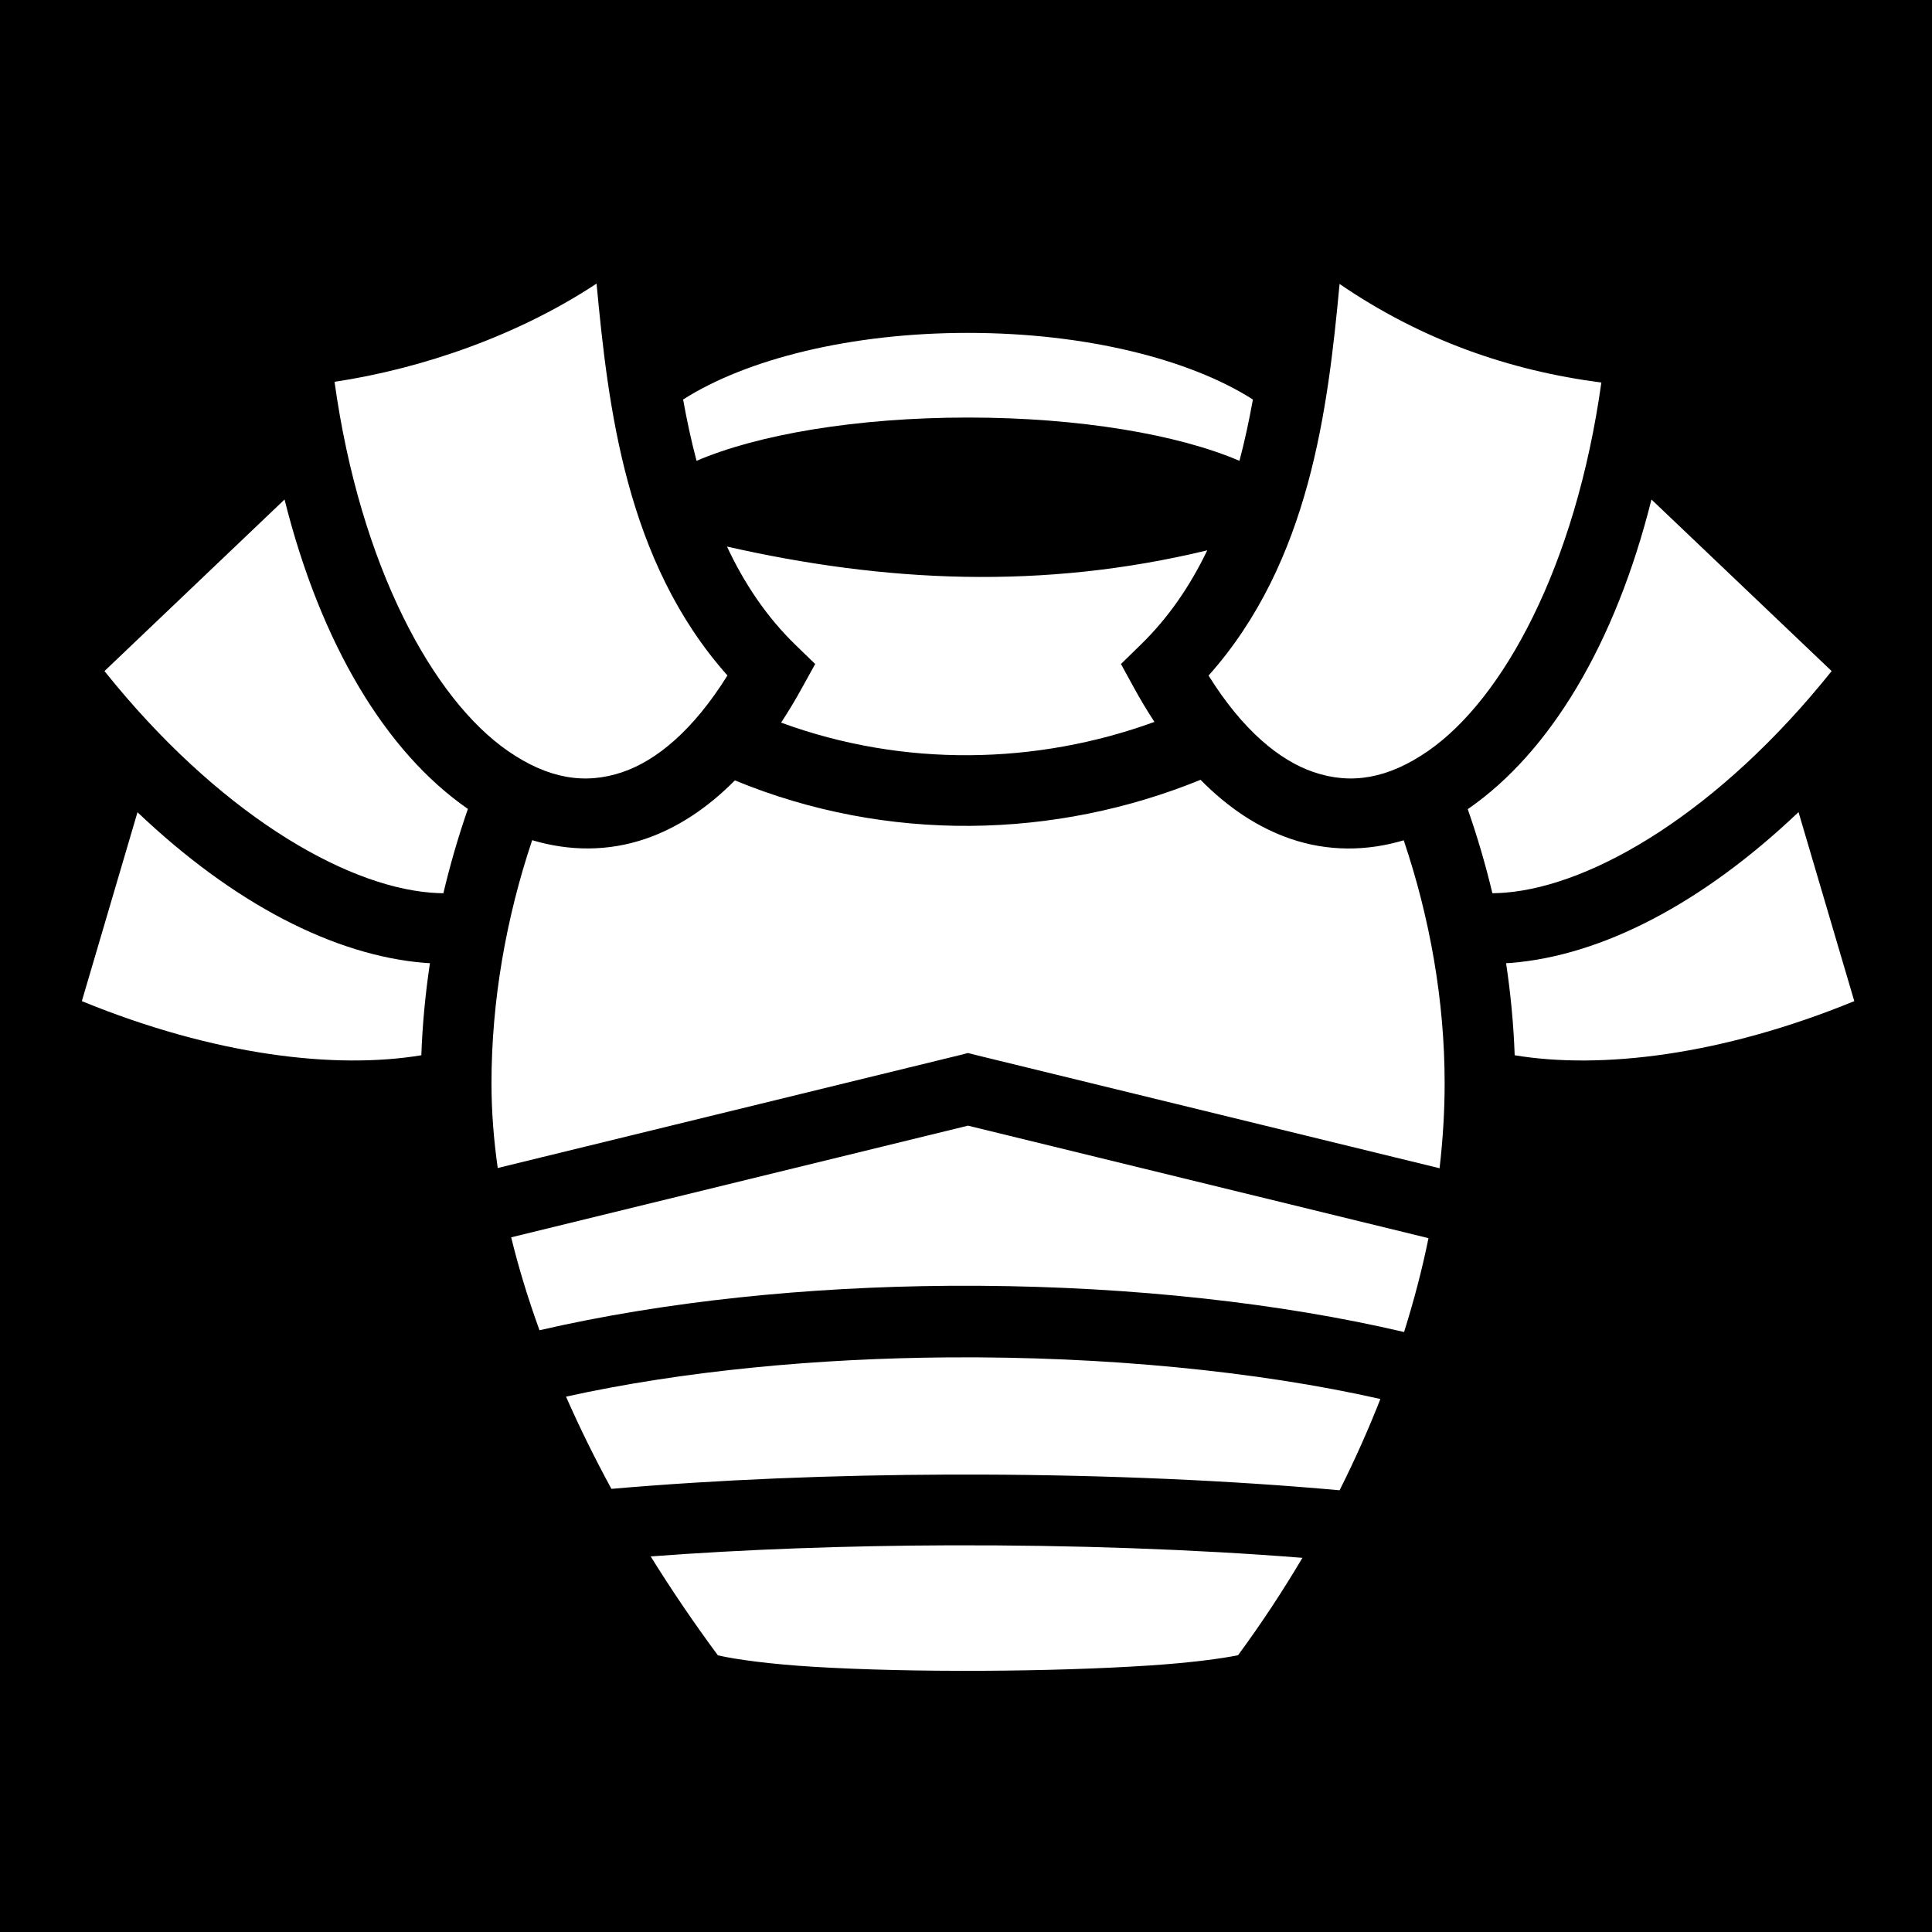 <svg xmlns="http://www.w3.org/2000/svg" viewBox="0 0 512 512" width="512" height="512"><path d="M0 0h512v512H0z"/><path fill="#fff" d="M158.094 75.156c-20.642 13.654-46.023 22.503-69.438 26.03 6.792 48.935 26.14 84.133 45.97 97.845 10.523 7.28 20.357 9.012 30.405 5.564 8.93-3.064 18.63-10.97 27.75-25.594-26.933-30.227-31.606-71.05-34.686-103.844zM355 75.25c-3.08 32.79-7.787 73.58-34.72 103.78 9.117 14.61 18.857 22.5 27.783 25.564 10.047 3.448 19.85 1.715 30.375-5.563 19.8-13.693 39.12-48.822 45.937-97.655-24.495-3.17-47.802-11.35-69.375-26.125zm-98.5 12.97c-31.2 0-58.752 6.99-75.47 17.655.988 5.463 2.15 10.912 3.564 16.25 16.138-6.942 42.334-11.47 71.937-11.47 29.604 0 55.8 4.528 71.94 11.47 1.412-5.338 2.575-10.787 3.56-16.25C315.31 95.203 287.716 88.22 256.5 88.22zM75.406 132.374l-47.72 45.47c29.75 37.184 63.04 56.826 86.47 58.718 1.145.092 2.253.135 3.344.156 1.792-7.583 3.963-15.05 6.5-22.345-21.724-15.023-39.014-43.736-48.594-82zm362.25 0c-9.59 38.26-26.87 66.978-48.594 82-.03.022-.062.04-.093.063 2.54 7.276 4.728 14.72 6.53 22.28 1.11-.02 2.24-.06 3.406-.155 23.434-1.892 56.75-21.525 86.5-58.72l-47.75-45.468zm-245 12.47c4.54 9.7 10.45 18.604 18.25 26.155l5.125 4.97-3.436 6.218c-1.8 3.292-3.672 6.388-5.594 9.312 32.592 11.965 67.862 11.136 98.938-.188-1.88-2.868-3.707-5.902-5.47-9.125l-3.406-6.218 5.094-4.97c7.53-7.29 13.308-15.846 17.78-25.156-43.627 10.534-85.4 8.503-127.28-1zm125.5 61.81c-38.403 15.68-83.03 16.82-123.406.157-7.3 7.37-15.218 12.574-23.656 15.47-9.922 3.404-20.24 3.312-30.063.374-6.907 20.592-10.78 42.597-10.78 64.406 0 7.314.562 14.825 1.656 22.47l122.406-29.907 2.22-.563 2.218.563 122.75 29.97c.886-7.647 1.344-15.173 1.344-22.533 0-21.79-3.89-43.792-10.844-64.375-9.812 2.928-20.122 2.995-30.03-.406-8.5-2.915-16.472-8.172-23.814-15.624zm158.47 8.564c-25.404 24.168-52.068 38.018-76.22 39.968-.427.034-.855.036-1.28.062 1.214 8.075 1.99 16.228 2.28 24.406 22.806 3.78 54.723.098 90-14.344l-14.78-50.093zm-440.188.03l-14.75 50.063c35.268 14.433 67.17 18.12 89.968 14.343.29-8.18 1.076-16.33 2.28-24.406-.425-.026-.852-.028-1.28-.063-24.146-1.95-50.82-15.777-76.22-39.937zm220.093 83.063l-121.06 29.593c1.972 8.128 4.51 16.35 7.5 24.625 33.536-7.734 71.23-11.506 108.5-11.78 2.784-.02 5.564-.018 8.343 0 40.257.264 79.61 4.576 112.28 12.25 2.622-8.343 4.8-16.65 6.47-24.875L256.53 298.312zm-4.905 61.406c-35.09.24-70.5 3.556-101.625 10.405 3.586 8.164 7.618 16.326 12.03 24.438 28.365-2.455 59.055-3.677 89.47-3.782 2.763-.008 5.525-.007 8.28 0 33.542.107 66.446 1.56 95.22 4.158 4.04-8.015 7.635-16.103 10.813-24.188-32.65-7.392-73.185-11.312-114.188-11.03zm-.063 49.81c-26.842.09-53.864 1.036-79.125 2.94 5.517 8.88 11.473 17.652 17.813 26.217 4.832 1.102 13.818 2.332 25.344 3.032 13.2.8 29.062 1.137 44.812 1.06 15.75-.074 31.41-.565 44.22-1.405 10.923-.716 19.234-1.848 23.468-2.72 6.205-8.426 11.88-17.067 17.062-25.81-28.492-2.267-60.905-3.422-93.594-3.314z"/></svg>
